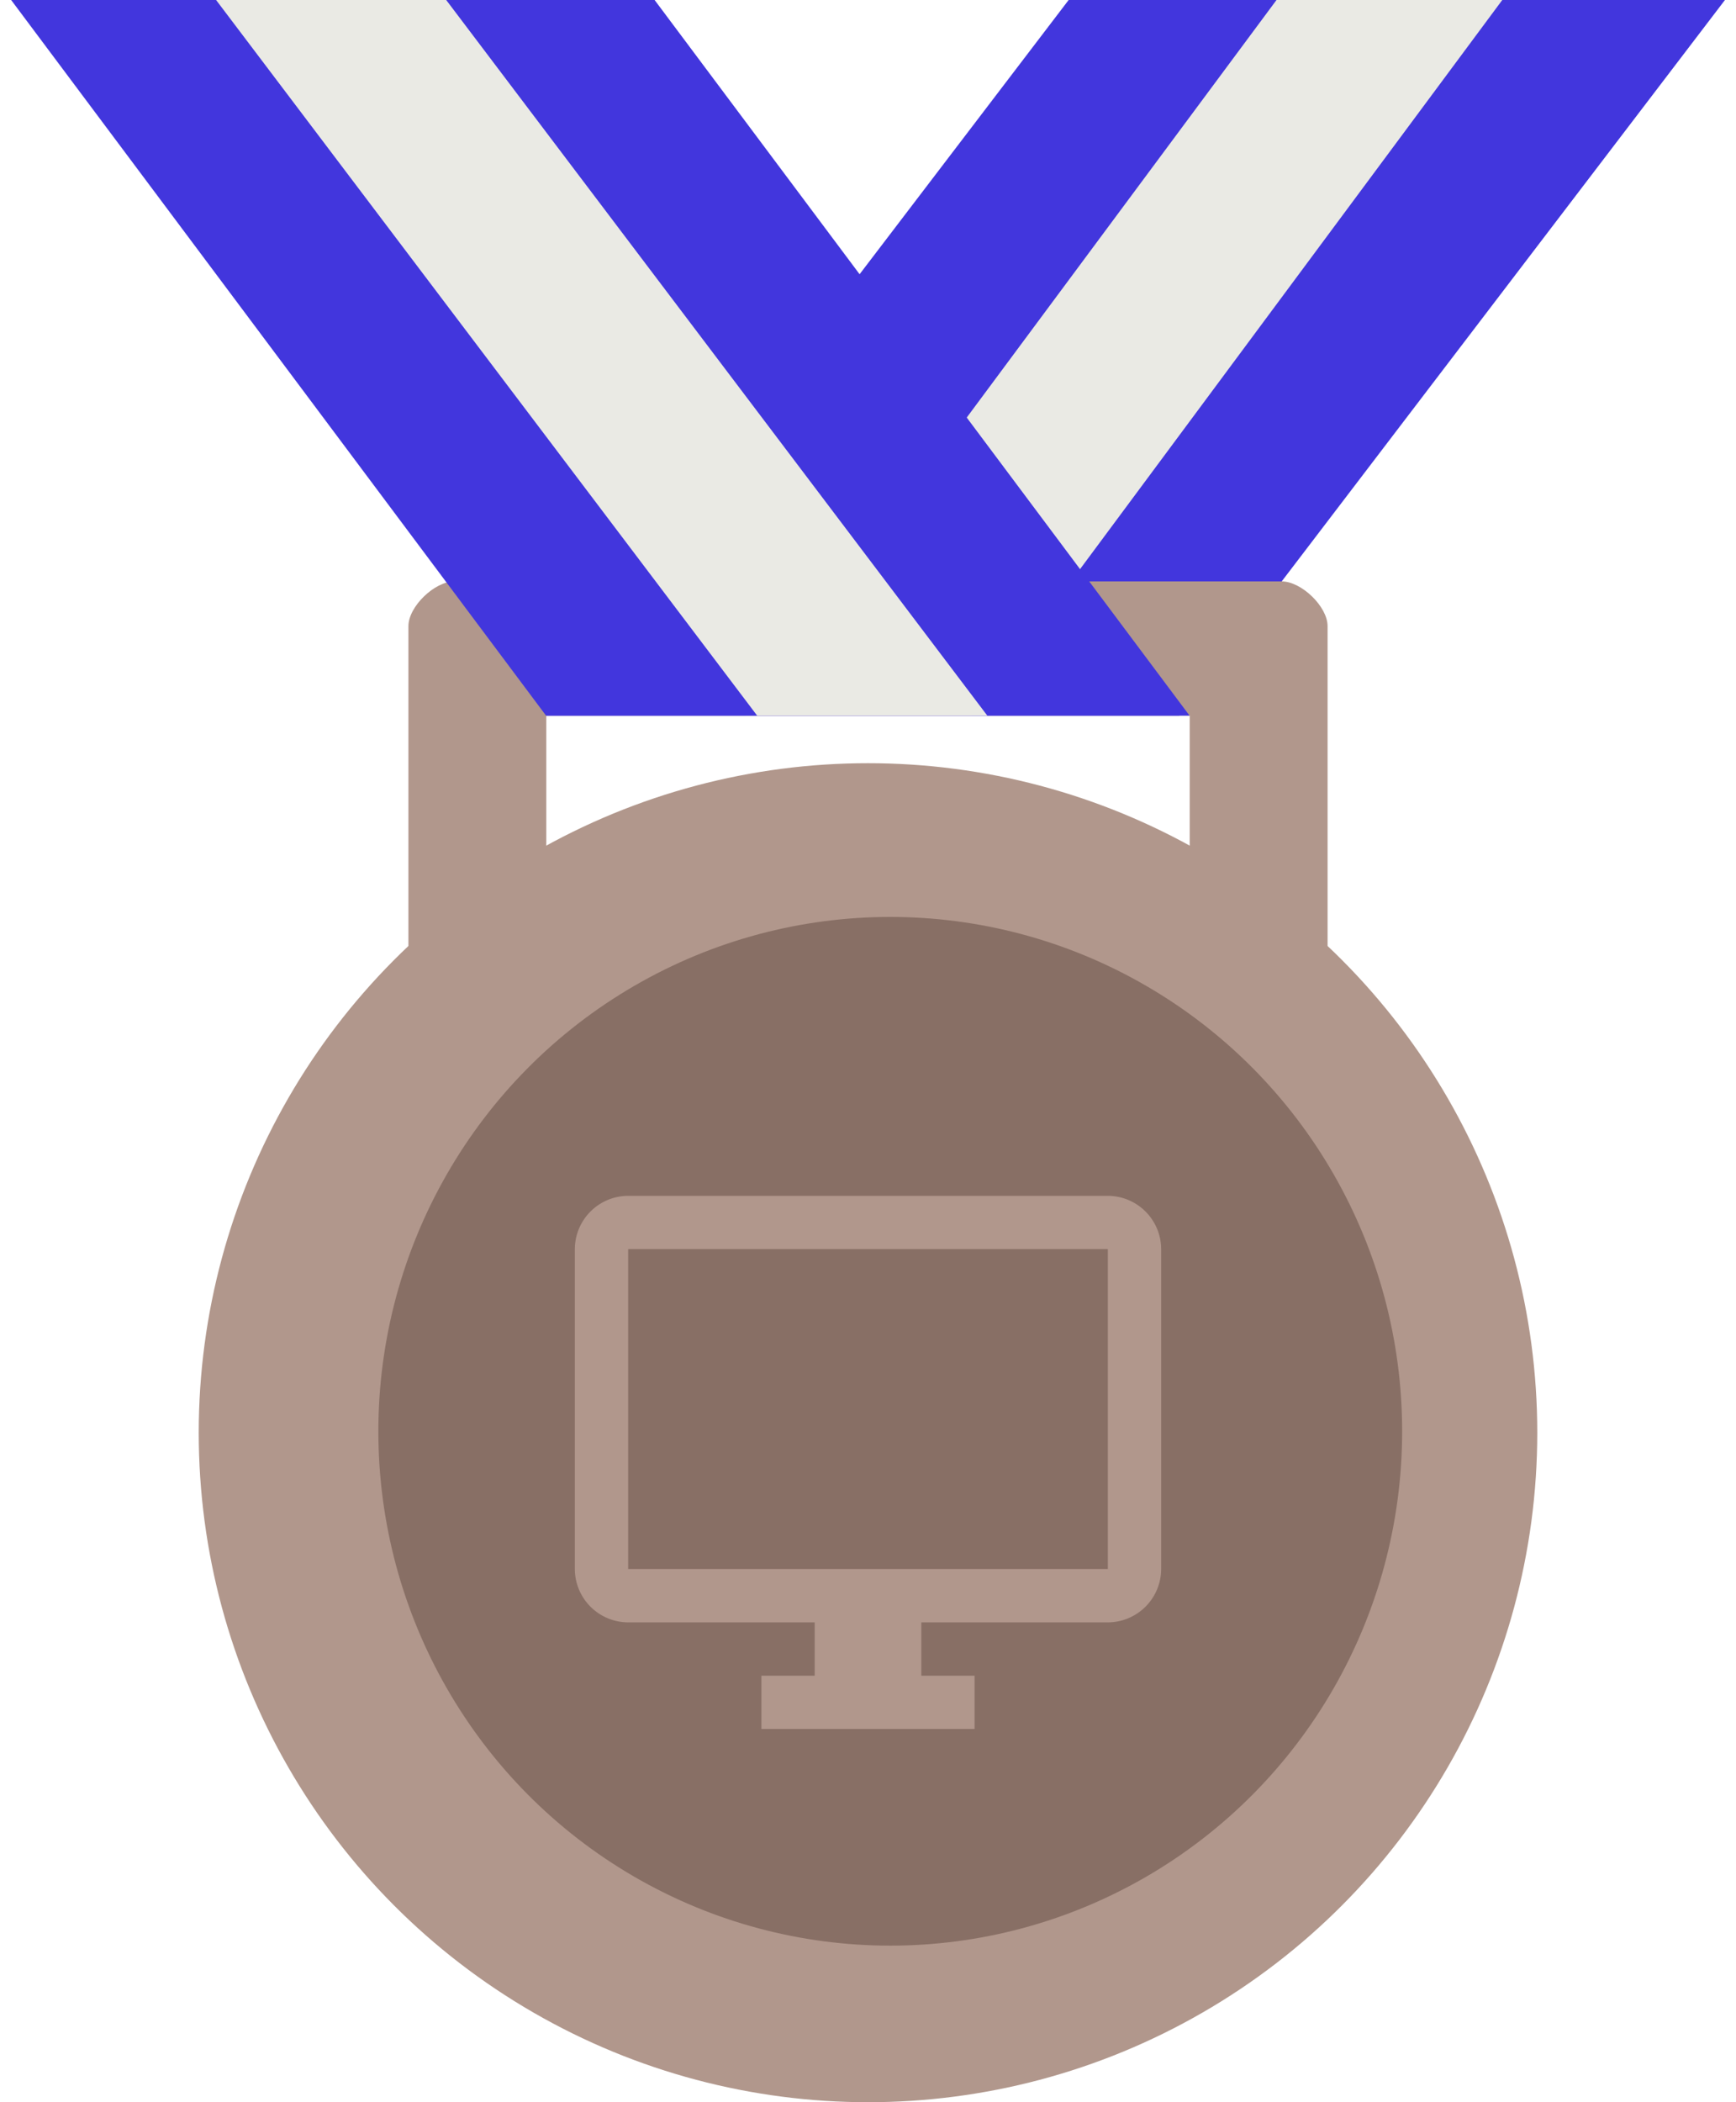 <?xml version="1.0" encoding="UTF-8"?>
<svg class="medal medal--gold" viewBox="0 0 38 46" xmlns="http://www.w3.org/2000/svg">
<g fill="none" fill-rule="evenodd" stroke-width="1px">
<g fill="none" stroke-width="1px">
<g fill-rule="nonzero" stroke-width="1px">
<polygon class="medal__shevron-outer medal__shevron-outer--gold" points="23.392 0 37.758 0 25.815 15.66 11.45 15.66" fill="#4236dd"/>
<polygon class="medal__shevron-inner medal__shevron-inner--gold" points="27.942 0 32.884 0 21.262 15.66 16.32 15.66" fill="#eaeae4"/>
<circle class="medal__circle medal__circle--gold" cx="19" cy="31.35" r="14.65" fill="#b1978c"/>
<path class="medal__line medal__line--gold" d="m11.958 19.574v-3.915h14.084v3.915l3.018 1.957v-7.83c0-0.426-0.57-0.979-1.006-0.979h-18.108c-0.436 0-1.006 0.553-1.006 0.979v7.83l3.018-1.957z" fill="#b1978c"/>
<ellipse class="medal__circle-inner medal__circle-inner--gold" cx="19.487" cy="31.319" rx="11.205" ry="11.255" fill="#886f65"/>
<polygon class="medal__shevron-outer medal__shevron-outer--gold" points="14.329 0 0.244 0 11.953 15.66 26.039 15.66" fill="#4236dd"/>
<polygon class="medal__shevron-inner medal__shevron-inner--gold" points="9.767 0 4.73 0 16.574 15.66 21.612 15.66" fill="#eaeae4"/>
<path class="medal__line medal__line--gold" d="M24.25 26.167h-10.5a1.17 1.17 0 0 0-1.167 1.166v7A1.17 1.17 0 0 0 13.75 35.5h4.083v1.167h-1.166v1.166h4.666v-1.166h-1.166V35.5h4.083a1.17 1.17 0 0 0 1.167-1.167v-7a1.17 1.17 0 0 0-1.167-1.166zm0 8.166h-10.5v-7h10.5v7z" fill="#b1978c"/>
</g>
</g>
</g>
</svg>
